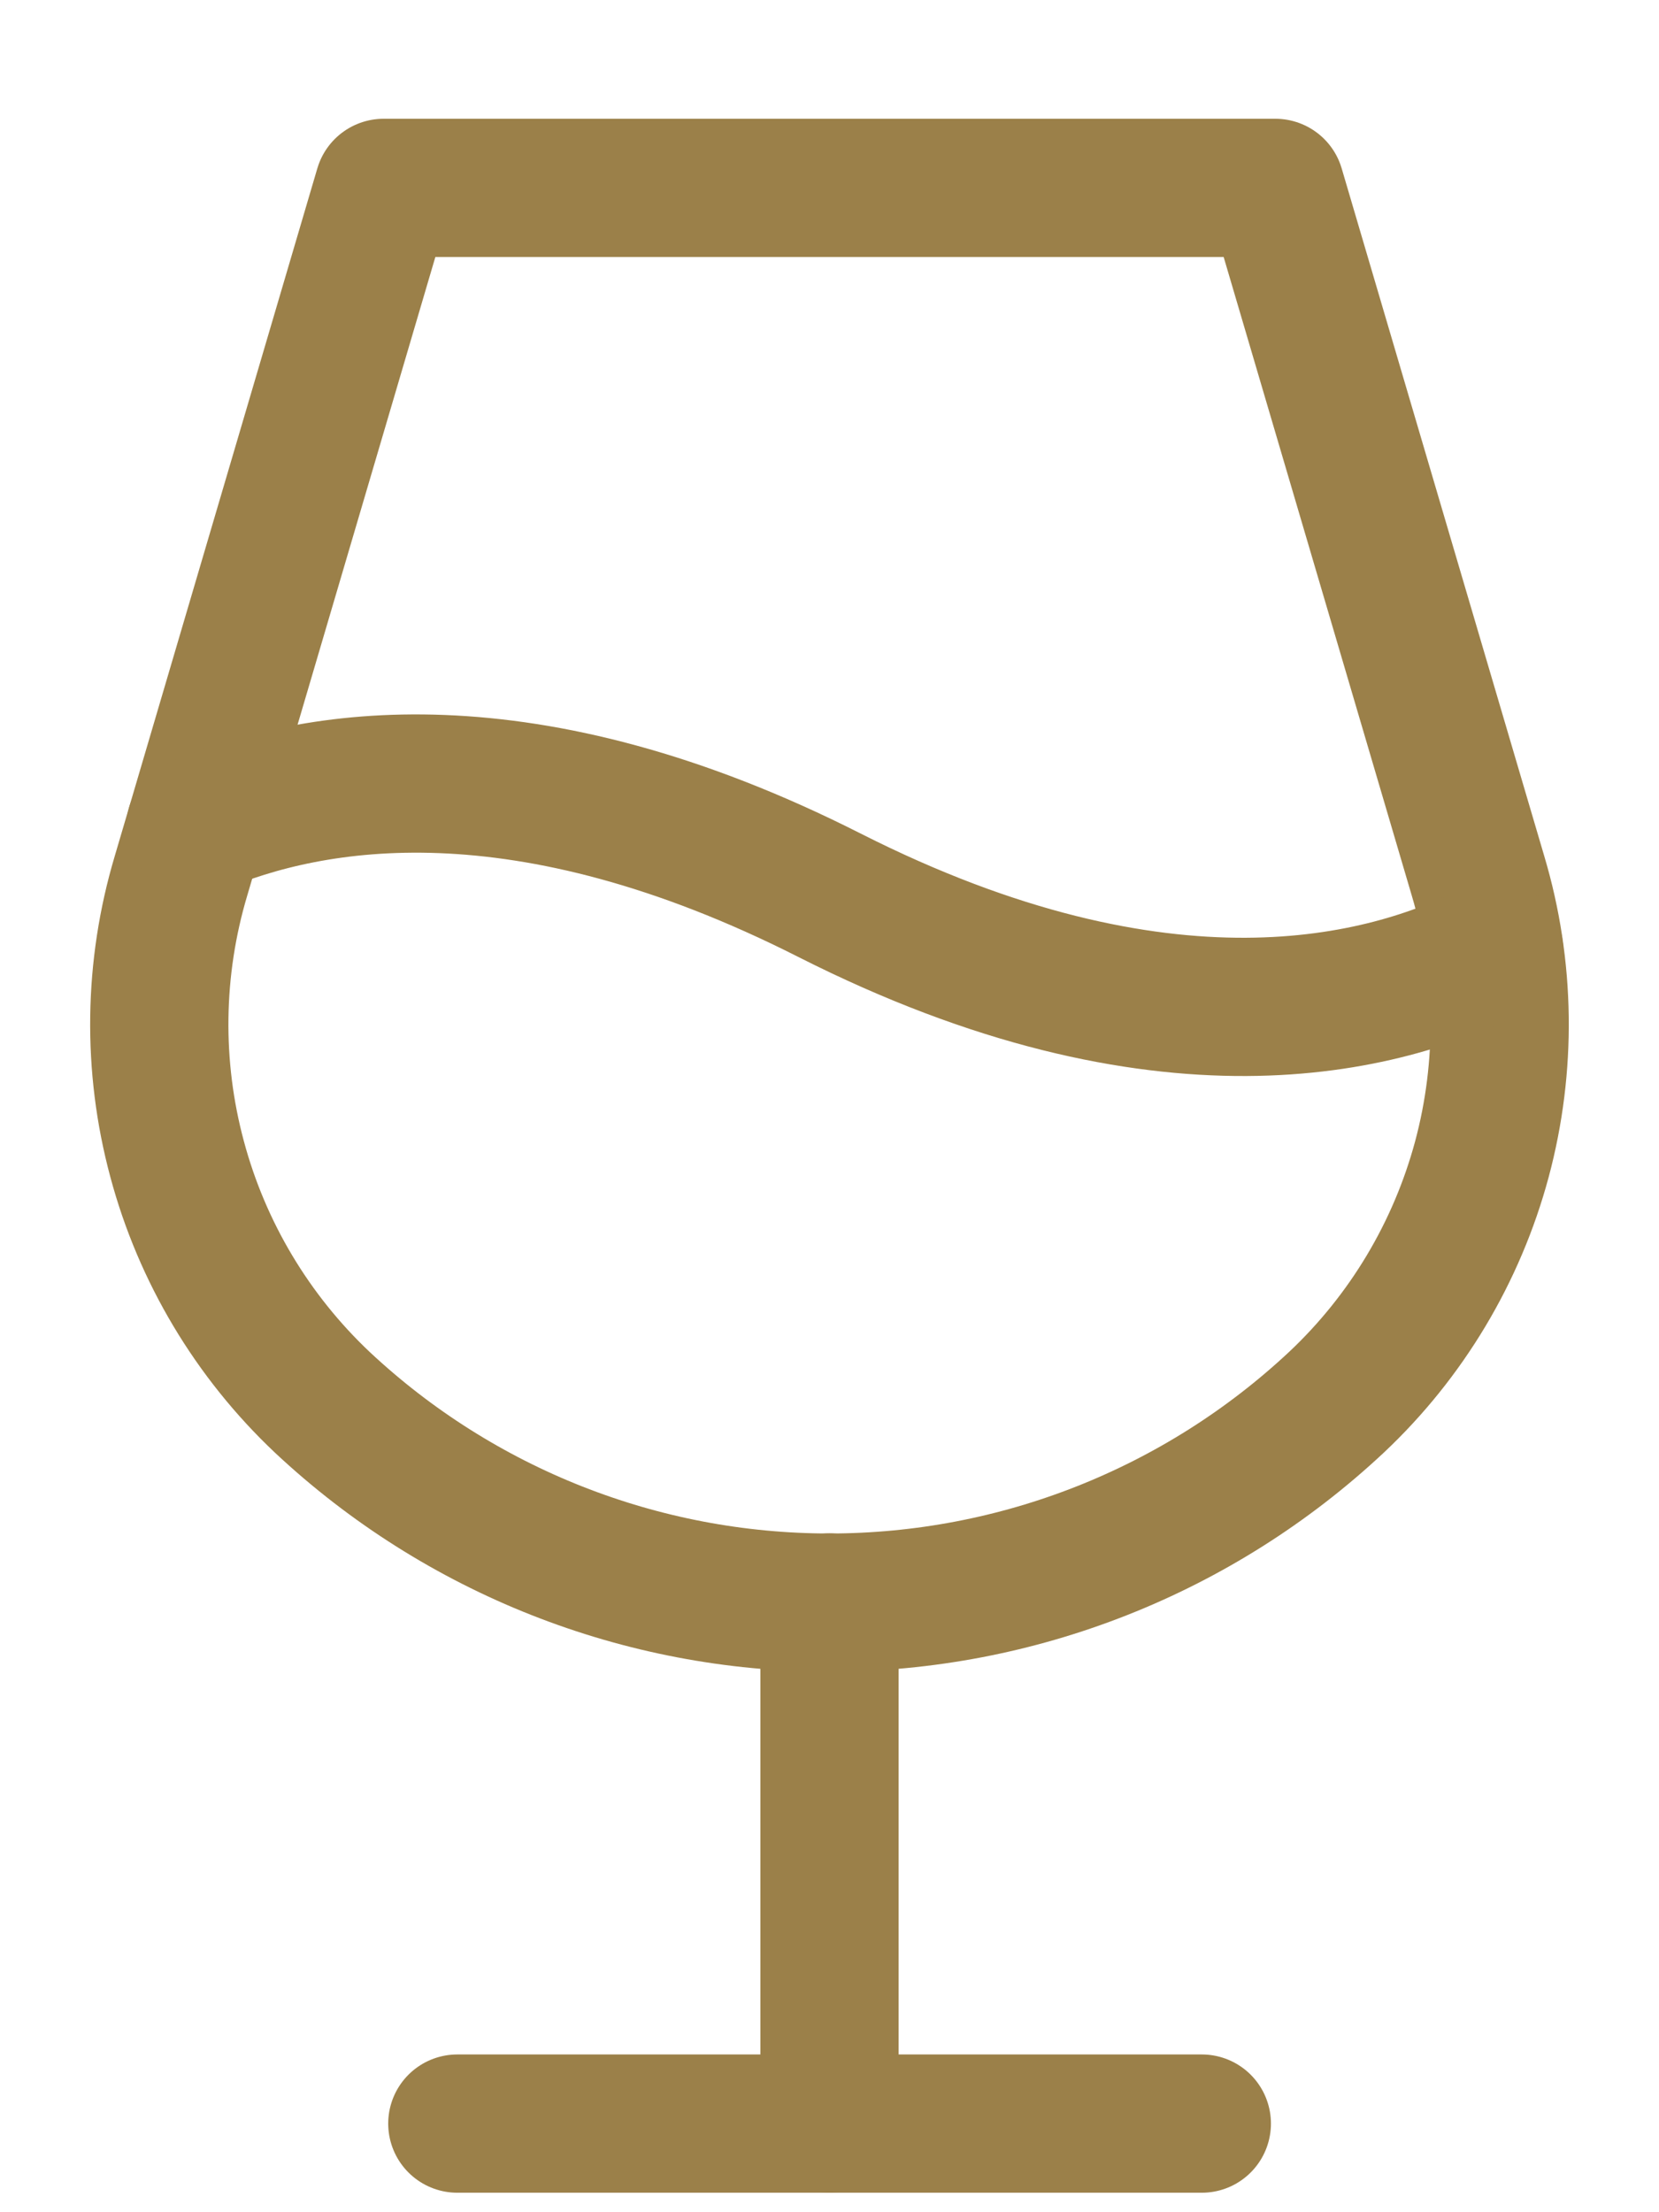 <svg width="12" height="16" viewBox="0 0 12 16" fill="none" xmlns="http://www.w3.org/2000/svg">
<path d="M6 11.59V15.359" stroke="#9B8049" stroke-linecap="round" stroke-linejoin="round"/>
<path d="M3.308 15.359H8.693" stroke="#9B8049" stroke-linecap="round" stroke-linejoin="round"/>
<path d="M2.775 1.359H9.225L10.691 6.335C10.89 7.002 10.899 7.712 10.719 8.384C10.538 9.056 10.174 9.665 9.667 10.142C8.672 11.073 7.361 11.591 5.999 11.591C4.637 11.591 3.325 11.073 2.331 10.142C1.825 9.664 1.461 9.055 1.281 8.383C1.1 7.711 1.11 7.002 1.309 6.335L2.775 1.359Z" stroke="#9B8049" stroke-linecap="round" stroke-linejoin="round"/>
<path d="M1.414 5.978C2.264 5.614 3.793 5.357 6 6.475C8.414 7.697 10.017 7.275 10.807 6.868" stroke="#9B8049" stroke-linecap="round" stroke-linejoin="round"/>
</svg>
